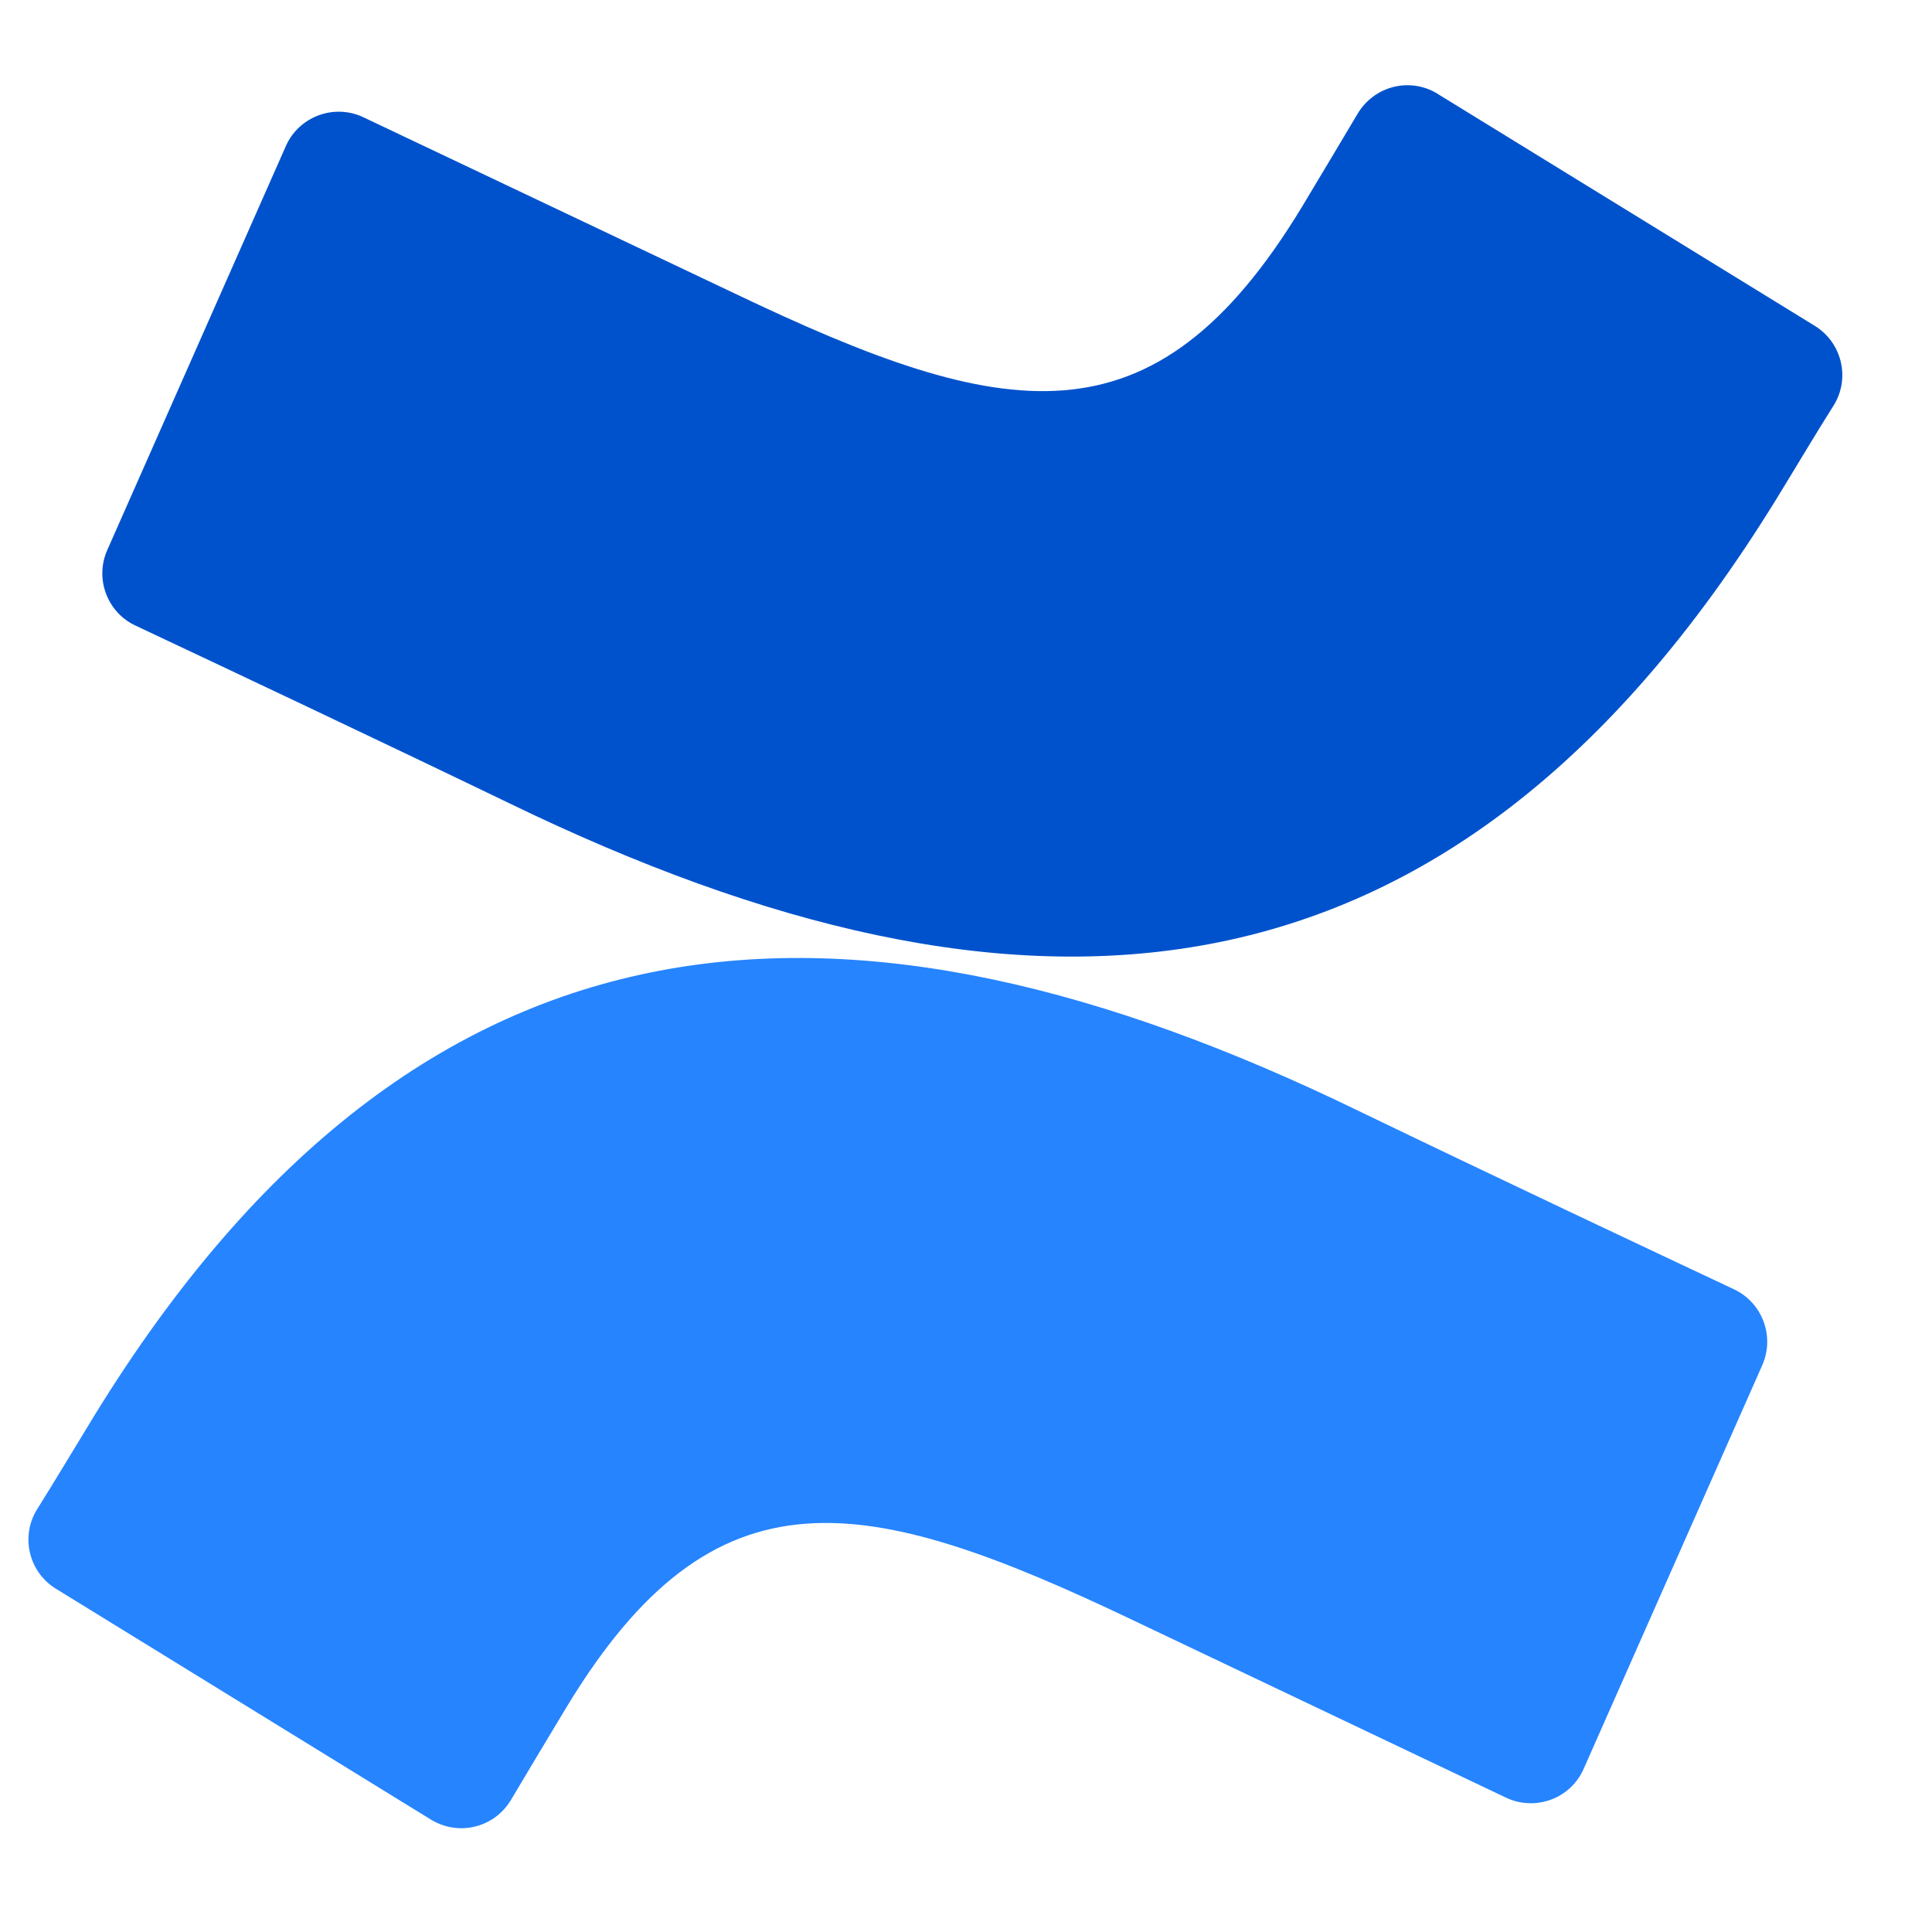 <svg width="17" height="17" viewBox="0 0 17 17" fill="none" xmlns="http://www.w3.org/2000/svg">
<g clip-path="url(#clip0_177_730)">
<path d="M0.829 12.458C0.664 12.727 0.478 13.04 0.321 13.289C0.18 13.527 0.256 13.834 0.491 13.979L3.792 16.011C3.908 16.082 4.048 16.105 4.18 16.072C4.313 16.04 4.426 15.955 4.496 15.838C4.628 15.617 4.798 15.33 4.984 15.023C6.291 12.864 7.607 13.129 9.979 14.261L13.252 15.818C13.376 15.877 13.519 15.883 13.648 15.835C13.776 15.788 13.88 15.69 13.935 15.564L15.508 12.009C15.618 11.755 15.505 11.459 15.254 11.343C14.563 11.018 13.189 10.371 11.952 9.774C7.503 7.613 3.721 7.752 0.829 12.458Z" fill="url(#paint0_linear_177_730)"/>
<path d="M15.632 4.389C15.797 4.12 15.982 3.808 16.14 3.559C16.281 3.321 16.205 3.014 15.97 2.868L12.668 0.837C12.551 0.758 12.407 0.731 12.27 0.763C12.133 0.795 12.015 0.882 11.944 1.004C11.812 1.225 11.642 1.512 11.457 1.819C10.149 3.978 8.834 3.714 6.462 2.581L3.198 1.032C3.074 0.973 2.932 0.967 2.803 1.015C2.674 1.063 2.57 1.16 2.515 1.286L0.943 4.842C0.832 5.095 0.945 5.392 1.197 5.507C1.888 5.832 3.262 6.48 4.498 7.076C8.958 9.235 12.739 9.09 15.632 4.389Z" fill="url(#paint1_linear_177_730)"/>
</g>
<defs>
<linearGradient id="paint0_linear_177_730" x1="1517.11" y1="871.473" x2="1147.4" y2="23.311" gradientUnits="userSpaceOnUse">
<stop offset="0.18" stop-color="#0052CC"/>
<stop offset="1" stop-color="#2684FF"/>
</linearGradient>
<linearGradient id="paint1_linear_177_730" x1="15.073" y1="-95.723" x2="385.37" y2="752.851" gradientUnits="userSpaceOnUse">
<stop offset="0.18" stop-color="#0052CC"/>
<stop offset="1" stop-color="#2684FF"/>
</linearGradient>
<clipPath id="clip0_177_730">
<rect width="16" height="16" fill="white" transform="translate(0.25 0.438)"/>
</clipPath>
</defs>
</svg>

